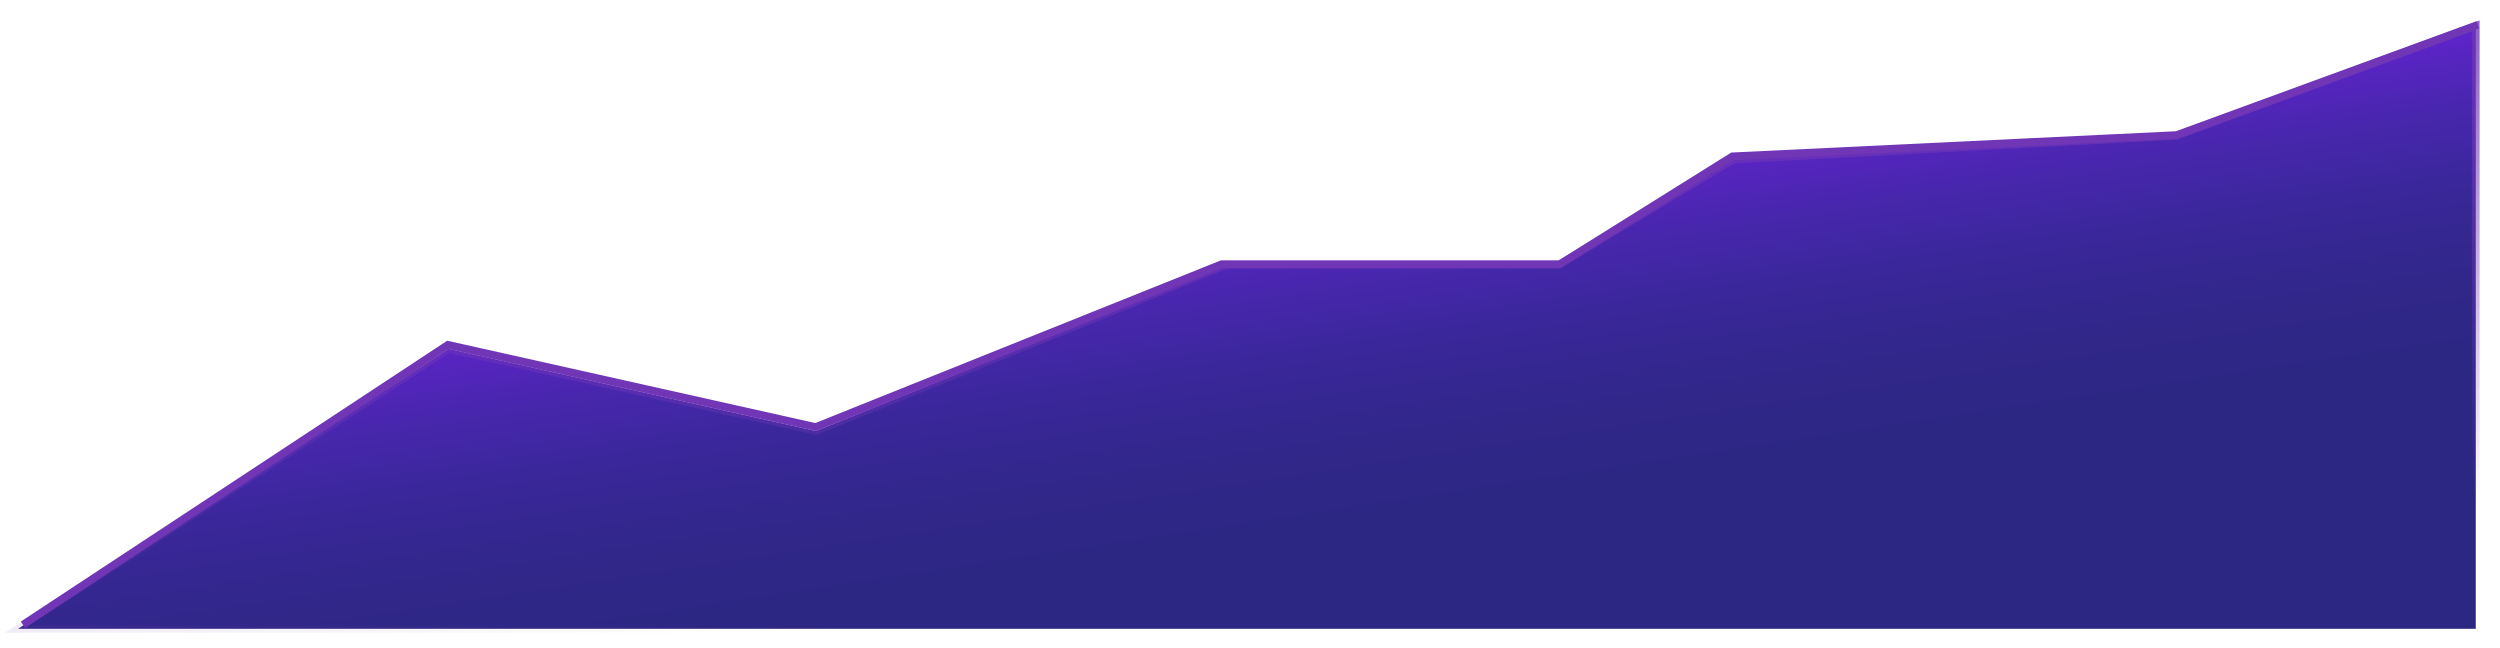 <svg width="490" height="127" viewBox="0 0 490 127" fill="none" xmlns="http://www.w3.org/2000/svg">
<path d="M426.343 26.645L426.455 26.639L426.561 26.6L485.25 5.074V123.25H3.53L87.939 68.381L159.697 84.432L159.926 84.483L160.143 84.395L240.273 51.954H305.221H305.43L305.608 51.846L339.734 31.275L426.343 26.645Z" fill="url(#paint0_linear)" stroke="url(#paint1_linear)" stroke-width="1.5"/>
<g filter="url(#filter0_d)">
<path d="M4.5 122.442L87.795 67.581L159.861 83.701L239.453 51.773H305.732L339.547 30.64L426.64 26.465L485.663 4.854" stroke="#7036B6" stroke-width="1.5"/>
</g>
<defs>
<filter id="filter0_d" x="0.45" y="0.512" width="489.107" height="126.193" filterUnits="userSpaceOnUse" color-interpolation-filters="sRGB">
<feFlood flood-opacity="0" result="BackgroundImageFix"/>
<feColorMatrix in="SourceAlpha" type="matrix" values="0 0 0 0 0 0 0 0 0 0 0 0 0 0 0 0 0 0 127 0" result="hardAlpha"/>
<feOffset/>
<feGaussianBlur stdDeviation="1.819"/>
<feColorMatrix type="matrix" values="0 0 0 0 0.743 0 0 0 0 0.196 0 0 0 0 1 0 0 0 1 0"/>
<feBlend mode="normal" in2="BackgroundImageFix" result="effect1_dropShadow"/>
<feBlend mode="normal" in="SourceGraphic" in2="effect1_dropShadow" result="shape"/>
</filter>
<linearGradient id="paint0_linear" x1="280.633" y1="-14.5" x2="299.189" y2="107.698" gradientUnits="userSpaceOnUse">
<stop stop-color="#F66EFF"/>
<stop offset="0.062" stop-color="#DF5BFA"/>
<stop offset="0.125" stop-color="#C74AF5"/>
<stop offset="0.188" stop-color="#AE3CEE"/>
<stop offset="0.25" stop-color="#9530E8"/>
<stop offset="0.312" stop-color="#7E25E1"/>
<stop offset="0.375" stop-color="#6923D3"/>
<stop offset="0.438" stop-color="#5924C3"/>
<stop offset="0.5" stop-color="#4D26B4"/>
<stop offset="0.562" stop-color="#4427A8"/>
<stop offset="0.625" stop-color="#3C279E"/>
<stop offset="0.688" stop-color="#372795"/>
<stop offset="0.75" stop-color="#33278E"/>
<stop offset="0.812" stop-color="#302789"/>
<stop offset="0.875" stop-color="#2E2785"/>
<stop offset="0.938" stop-color="#2C2783"/>
<stop offset="1" stop-color="#2C2782"/>
</linearGradient>
<linearGradient id="paint1_linear" x1="235.068" y1="-1.403" x2="244.159" y2="116.949" gradientUnits="userSpaceOnUse">
<stop stop-color="#7036B6"/>
<stop offset="1" stop-color="#7036B6" stop-opacity="0"/>
</linearGradient>
</defs>
</svg>

